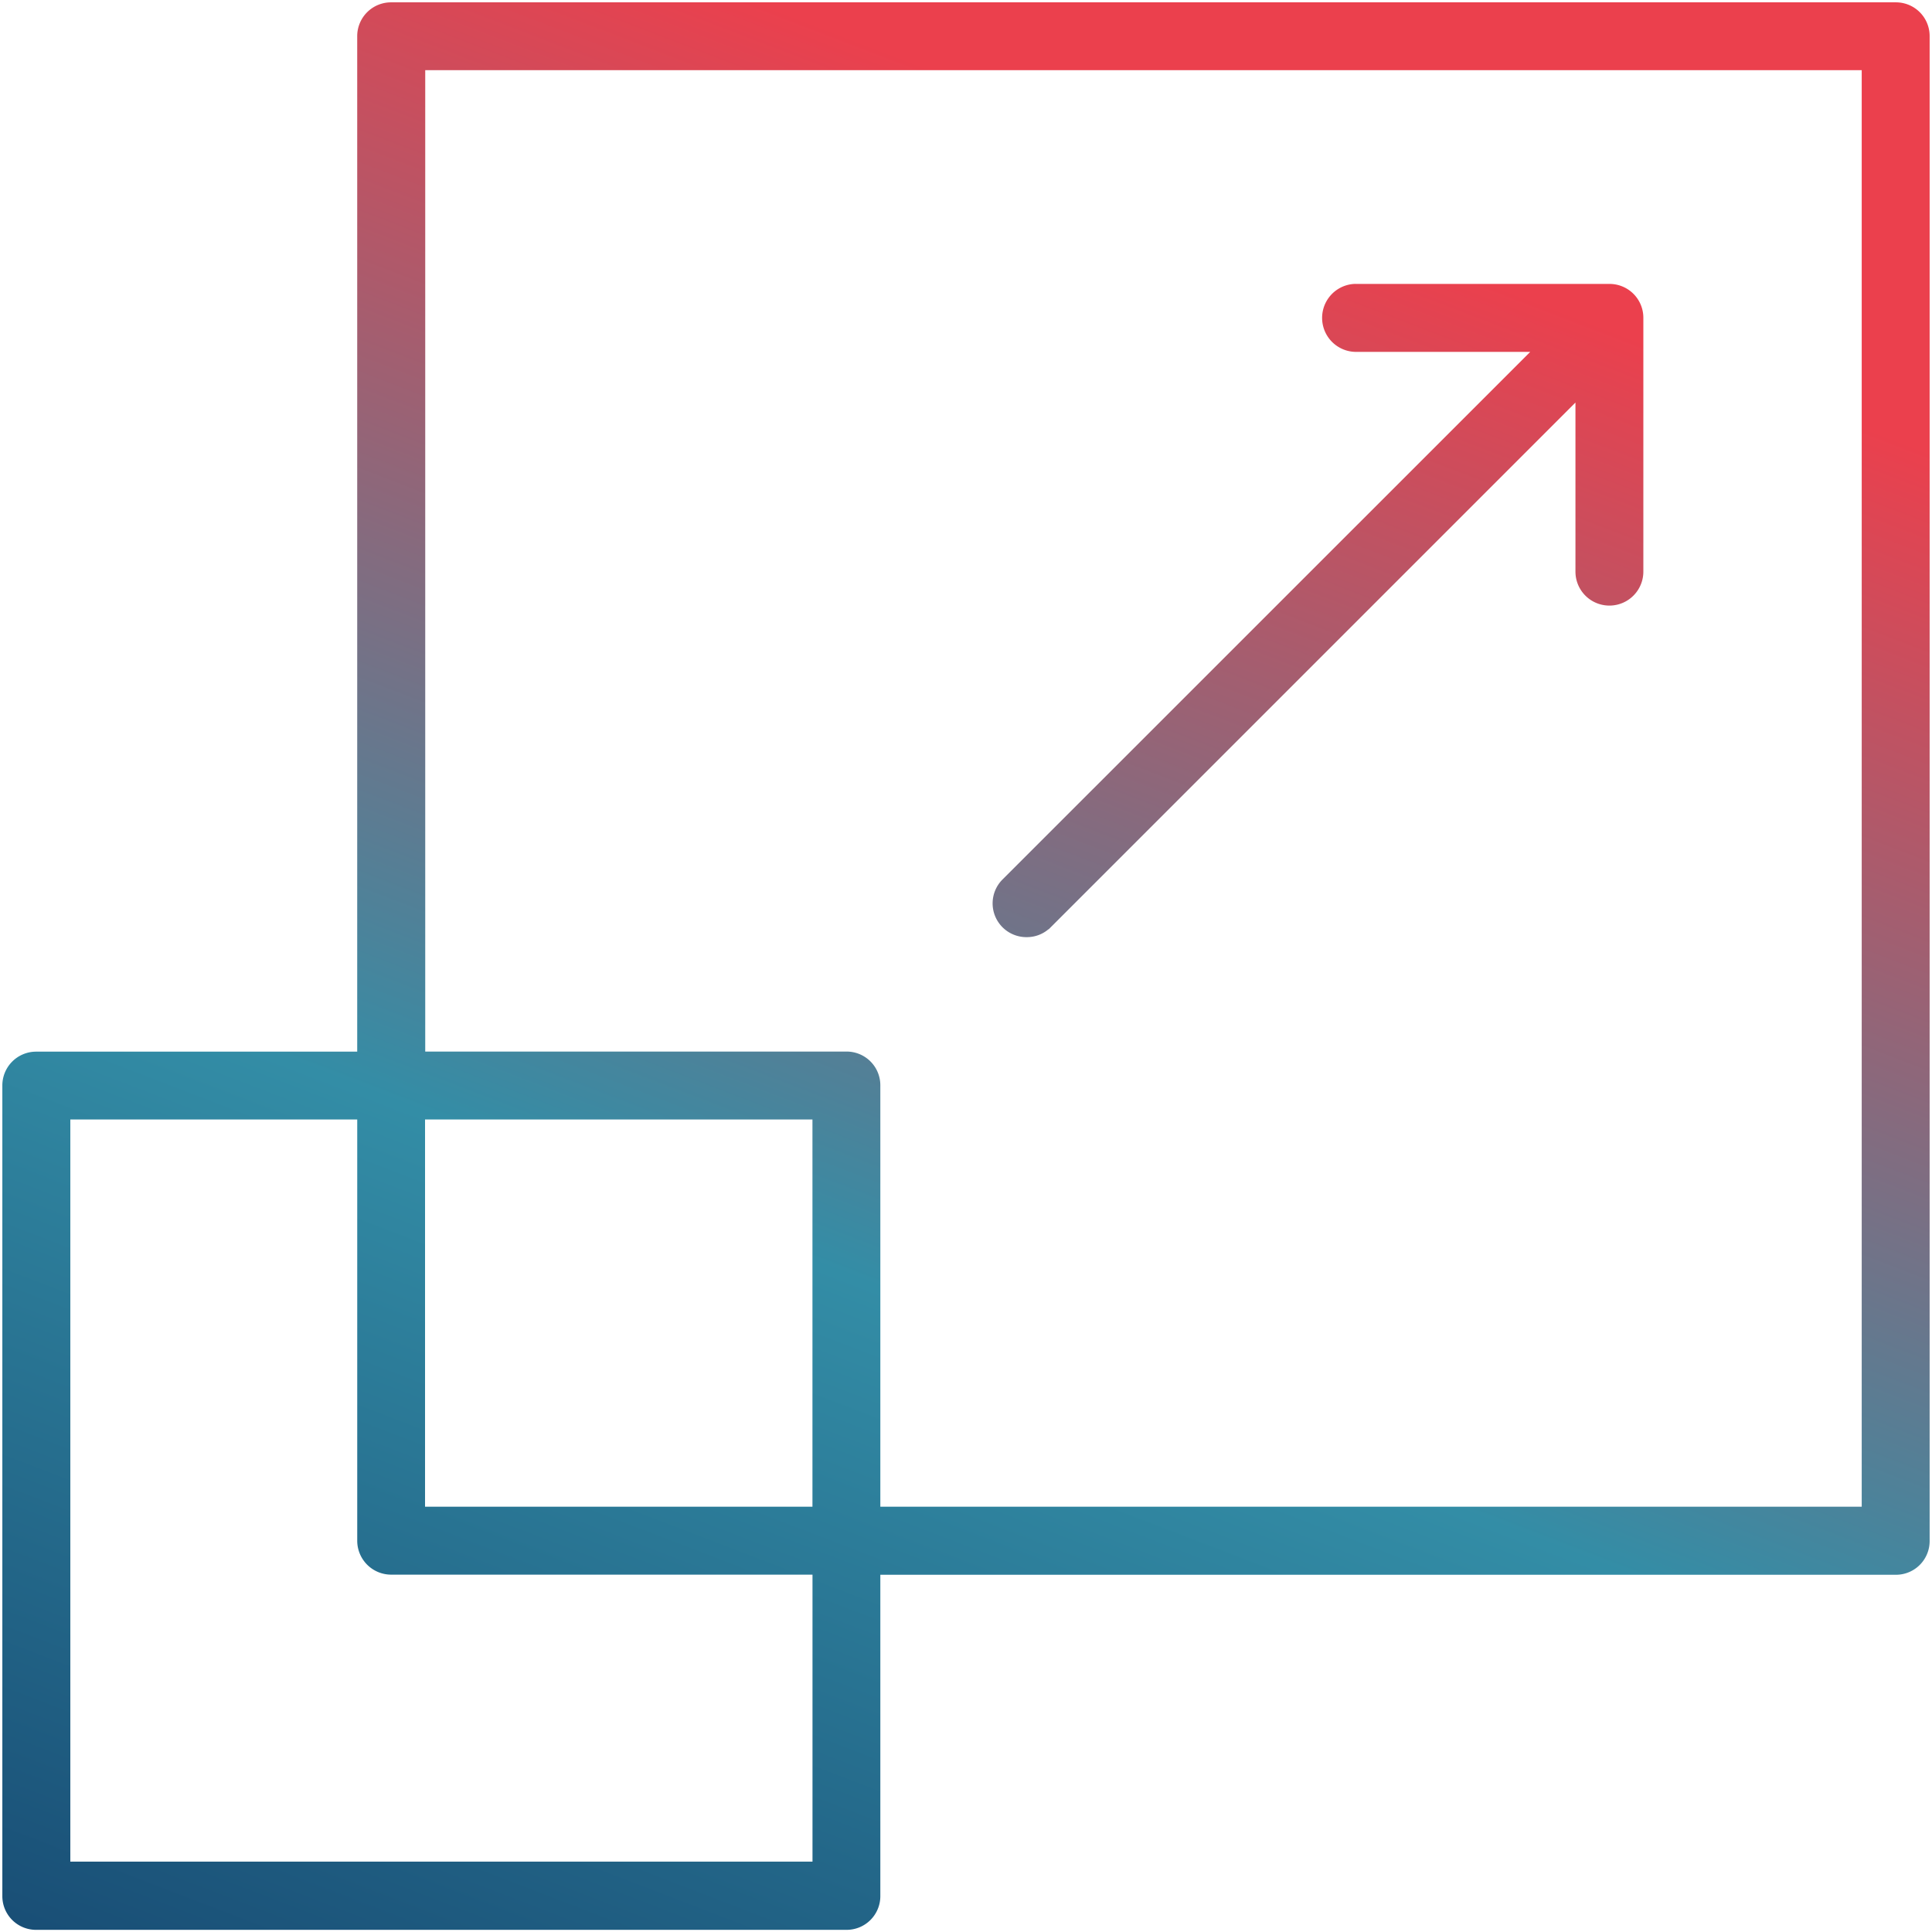 <svg id="Group_11783" data-name="Group 11783" xmlns="http://www.w3.org/2000/svg" xmlns:xlink="http://www.w3.org/1999/xlink" width="93.217" height="93.222" viewBox="0 0 93.217 93.222">
  <defs>
    <linearGradient id="linear-gradient" x1="-0.005" y1="1.005" x2="0.381" gradientUnits="objectBoundingBox">
      <stop offset="0" stop-color="#184c74"/>
      <stop offset="0.448" stop-color="#338da6"/>
      <stop offset="1" stop-color="#eb404d"/>
    </linearGradient>
    <clipPath id="clip-path">
      <path id="Path_9531" data-name="Path 9531" d="M65.641,16.888a1.27,1.27,0,0,0,1.3,1.3H76.2L50.169,44.211a1.271,1.271,0,0,0,0,1.833,1.285,1.285,0,0,0,.906.38h.012a1.263,1.263,0,0,0,.912-.38h.006l25.9-25.9v8.981a1.3,1.3,0,0,0,2.6,0V16.889a1.281,1.281,0,0,0-1.3-1.3H66.938a1.279,1.279,0,0,0-1.3,1.3M4.6,55.215H19.122V75.878a1.288,1.288,0,0,0,1.3,1.3H41.089V91.708H4.6Zm17.119,0H41.088V74.584H21.715Zm0-50.622H91.713V74.585H43.681V53.922a1.272,1.272,0,0,0-1.3-1.3H21.72ZM19.122,3.3v49.33H3.3A1.279,1.279,0,0,0,2,53.93V93.017a1.272,1.272,0,0,0,1.3,1.3H42.385a1.272,1.272,0,0,0,1.3-1.3V77.188h49.33a1.272,1.272,0,0,0,1.3-1.3V3.3a1.272,1.272,0,0,0-1.3-1.3L20.425,2a1.281,1.281,0,0,0-1.3,1.3" transform="translate(-2 -2)" fill="url(#linear-gradient)"/>
    </clipPath>
    <clipPath id="clip-path-2">
      <rect id="Rectangle_32288" data-name="Rectangle 32288" width="93.217" height="93.222" fill="url(#linear-gradient)"/>
    </clipPath>
  </defs>
  <g id="Group_11780" data-name="Group 11780" transform="translate(0.454 0.454)">
    <g id="Group_11779" data-name="Group 11779" clip-path="url(#clip-path)">
      <rect id="Rectangle_32287" data-name="Rectangle 32287" width="92.309" height="92.315" transform="translate(0)" fill="url(#linear-gradient)"/>
    </g>
  </g>
  <g id="Group_11782" data-name="Group 11782">
    <g id="Group_11781" data-name="Group 11781" clip-path="url(#clip-path-2)">
      <path id="Path_9532" data-name="Path 9532" d="M19.265.84v.34a.939.939,0,0,0-.963.957v49.67H2.138a.937.937,0,0,0-.957.963V91.858a.93.93,0,0,0,.957.957H41.225a.93.93,0,0,0,.957-.957V75.687h49.67a.93.93,0,0,0,.957-.957V2.14a.93.93,0,0,0-.957-.957l-72.587,0V.5L91.852.5A1.626,1.626,0,0,1,93.49,2.14V74.73a1.625,1.625,0,0,1-1.638,1.638H42.862v15.49A1.626,1.626,0,0,1,41.225,93.5H2.138A1.625,1.625,0,0,1,.5,91.858V52.771a1.631,1.631,0,0,1,1.638-1.643H17.622V2.138A1.632,1.632,0,0,1,19.265.5ZM20.56,3.432v-.34H90.893V73.766H42.181v-21a.93.93,0,0,0-.957-.957h-21V3.092h.34v.34h.34V51.124H41.224a1.626,1.626,0,0,1,1.638,1.638V73.085H90.213V3.773H20.56v-.34h0ZM65.778,14.425v.34a.96.96,0,0,0,0,1.92H75.862L49.25,43.292a.955.955,0,0,0,.668,1.631h.009a.921.921,0,0,0,.672-.28l.1-.1H50.7L77.082,18.166v9.8a.957.957,0,1,0,1.915,0V15.729a.939.939,0,0,0-.957-.963H65.778v-.68H78.039a1.632,1.632,0,0,1,1.638,1.643V27.968a1.638,1.638,0,0,1-3.276,0V19.809L50.986,45.224H50.84v-.34l.24.241a1.608,1.608,0,0,1-1.152.478h-.015a1.629,1.629,0,0,1-1.144-2.793l25.45-25.445H65.778a1.641,1.641,0,0,1,0-3.281ZM3.436,54.055v-.34H18.3v21a.946.946,0,0,0,.963.963h21V90.888H3.1V53.715h.34v.34h.34V90.208H39.589V76.362H19.266a1.637,1.637,0,0,1-1.643-1.643V54.4H3.436v-.34h0Zm17.119,0v-.34H40.268v20.05H20.215V53.715h.34v.34h.34V73.084H39.587V54.4H20.555v-.34h0Z" transform="translate(-0.387 -0.387)" fill="url(#linear-gradient)"/>
    </g>
  </g>
</svg>
